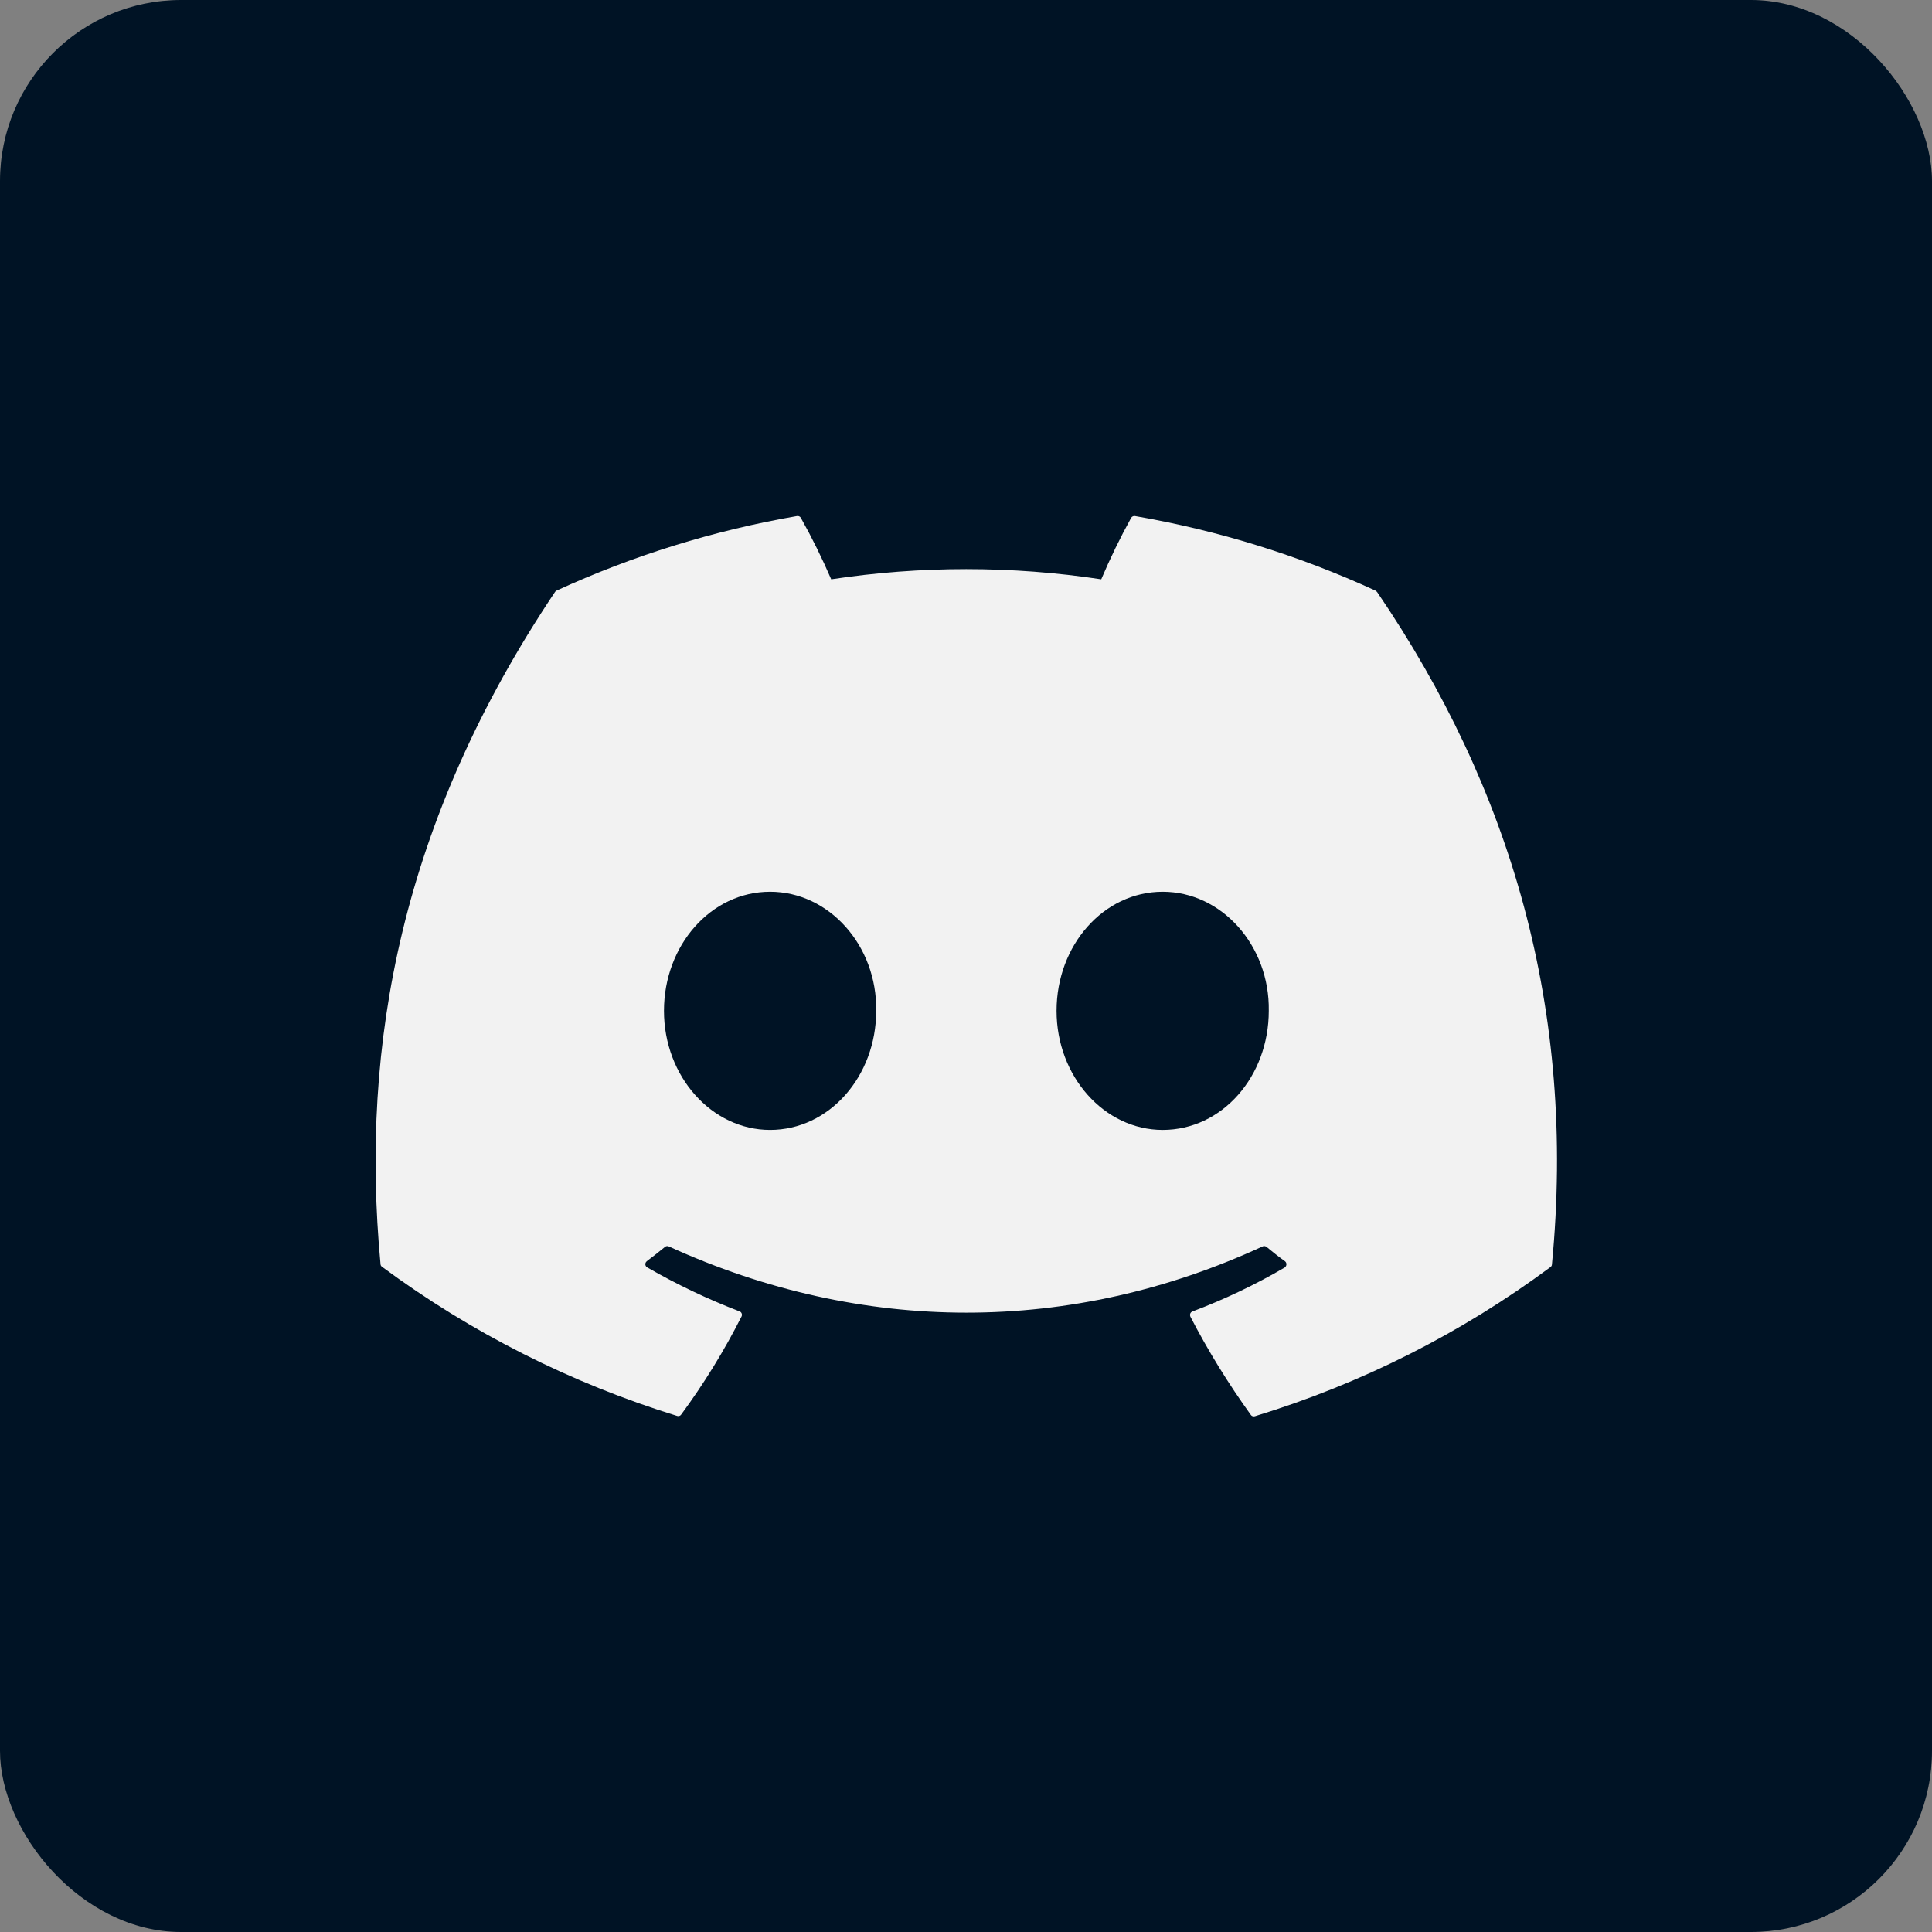 <?xml version="1.0" encoding="UTF-8"?>
<svg id="Layer_2" data-name="Layer 2" xmlns="http://www.w3.org/2000/svg" viewBox="0 0 128 128">
  <rect x="0" y="0" width="128" height="128" fill="#808080" stroke="none"/>
  <defs>
    <style>
      .cls-1 {
        fill: #f2f2f2;
      }

      .cls-2 {
        fill: #001325;
      }
    </style>
  </defs>
  <g id="Layer_6" data-name="Layer 6">
    <g>
      <rect class="cls-2" width="128" height="128" rx="12" ry="12"/>
      <path class="cls-1" d="M91.23,39.22s-.06-.08-.1-.09c-5.07-2.33-10.43-3.99-15.93-4.94-.1-.02-.21.03-.26.12-.73,1.32-1.39,2.68-1.98,4.07-5.93-.9-11.96-.9-17.89,0-.6-1.39-1.27-2.75-2.01-4.07-.05-.09-.15-.14-.26-.12-5.5.95-10.86,2.61-15.93,4.94-.04.02-.08.05-.1.09-10.15,15.15-12.93,29.94-11.56,44.53,0,.07.04.14.1.18,5.91,4.37,12.52,7.71,19.55,9.88.1.03.21,0,.27-.09,1.51-2.05,2.85-4.23,4-6.5.06-.12.01-.27-.11-.33,0,0-.02,0-.03-.01-2.11-.81-4.15-1.78-6.11-2.91-.12-.07-.16-.22-.09-.34.02-.03.04-.05.06-.07.41-.31.82-.63,1.21-.95.07-.06.17-.07.25-.03,12.81,5.85,26.68,5.85,39.34,0,.08-.04.18-.03.26.03.39.32.8.65,1.22.95.11.08.13.24.05.35-.02.03-.04.05-.07.07-1.95,1.14-3.99,2.11-6.11,2.91-.13.05-.19.19-.14.32,0,0,0,.02.01.03,1.17,2.26,2.51,4.43,4,6.5.06.09.17.12.27.09,7.04-2.15,13.66-5.49,19.58-9.88.06-.04.1-.11.1-.18,1.63-16.88-2.73-31.54-11.57-44.53ZM51.02,74.86c-3.86,0-7.03-3.54-7.03-7.89s3.12-7.89,7.03-7.89,7.1,3.57,7.03,7.89c0,4.35-3.12,7.89-7.03,7.89ZM77.03,74.86c-3.86,0-7.03-3.54-7.03-7.89s3.12-7.89,7.03-7.89,7.1,3.57,7.03,7.89c0,4.35-3.09,7.89-7.03,7.89Z"/>
    </g>
  </g>
</svg>